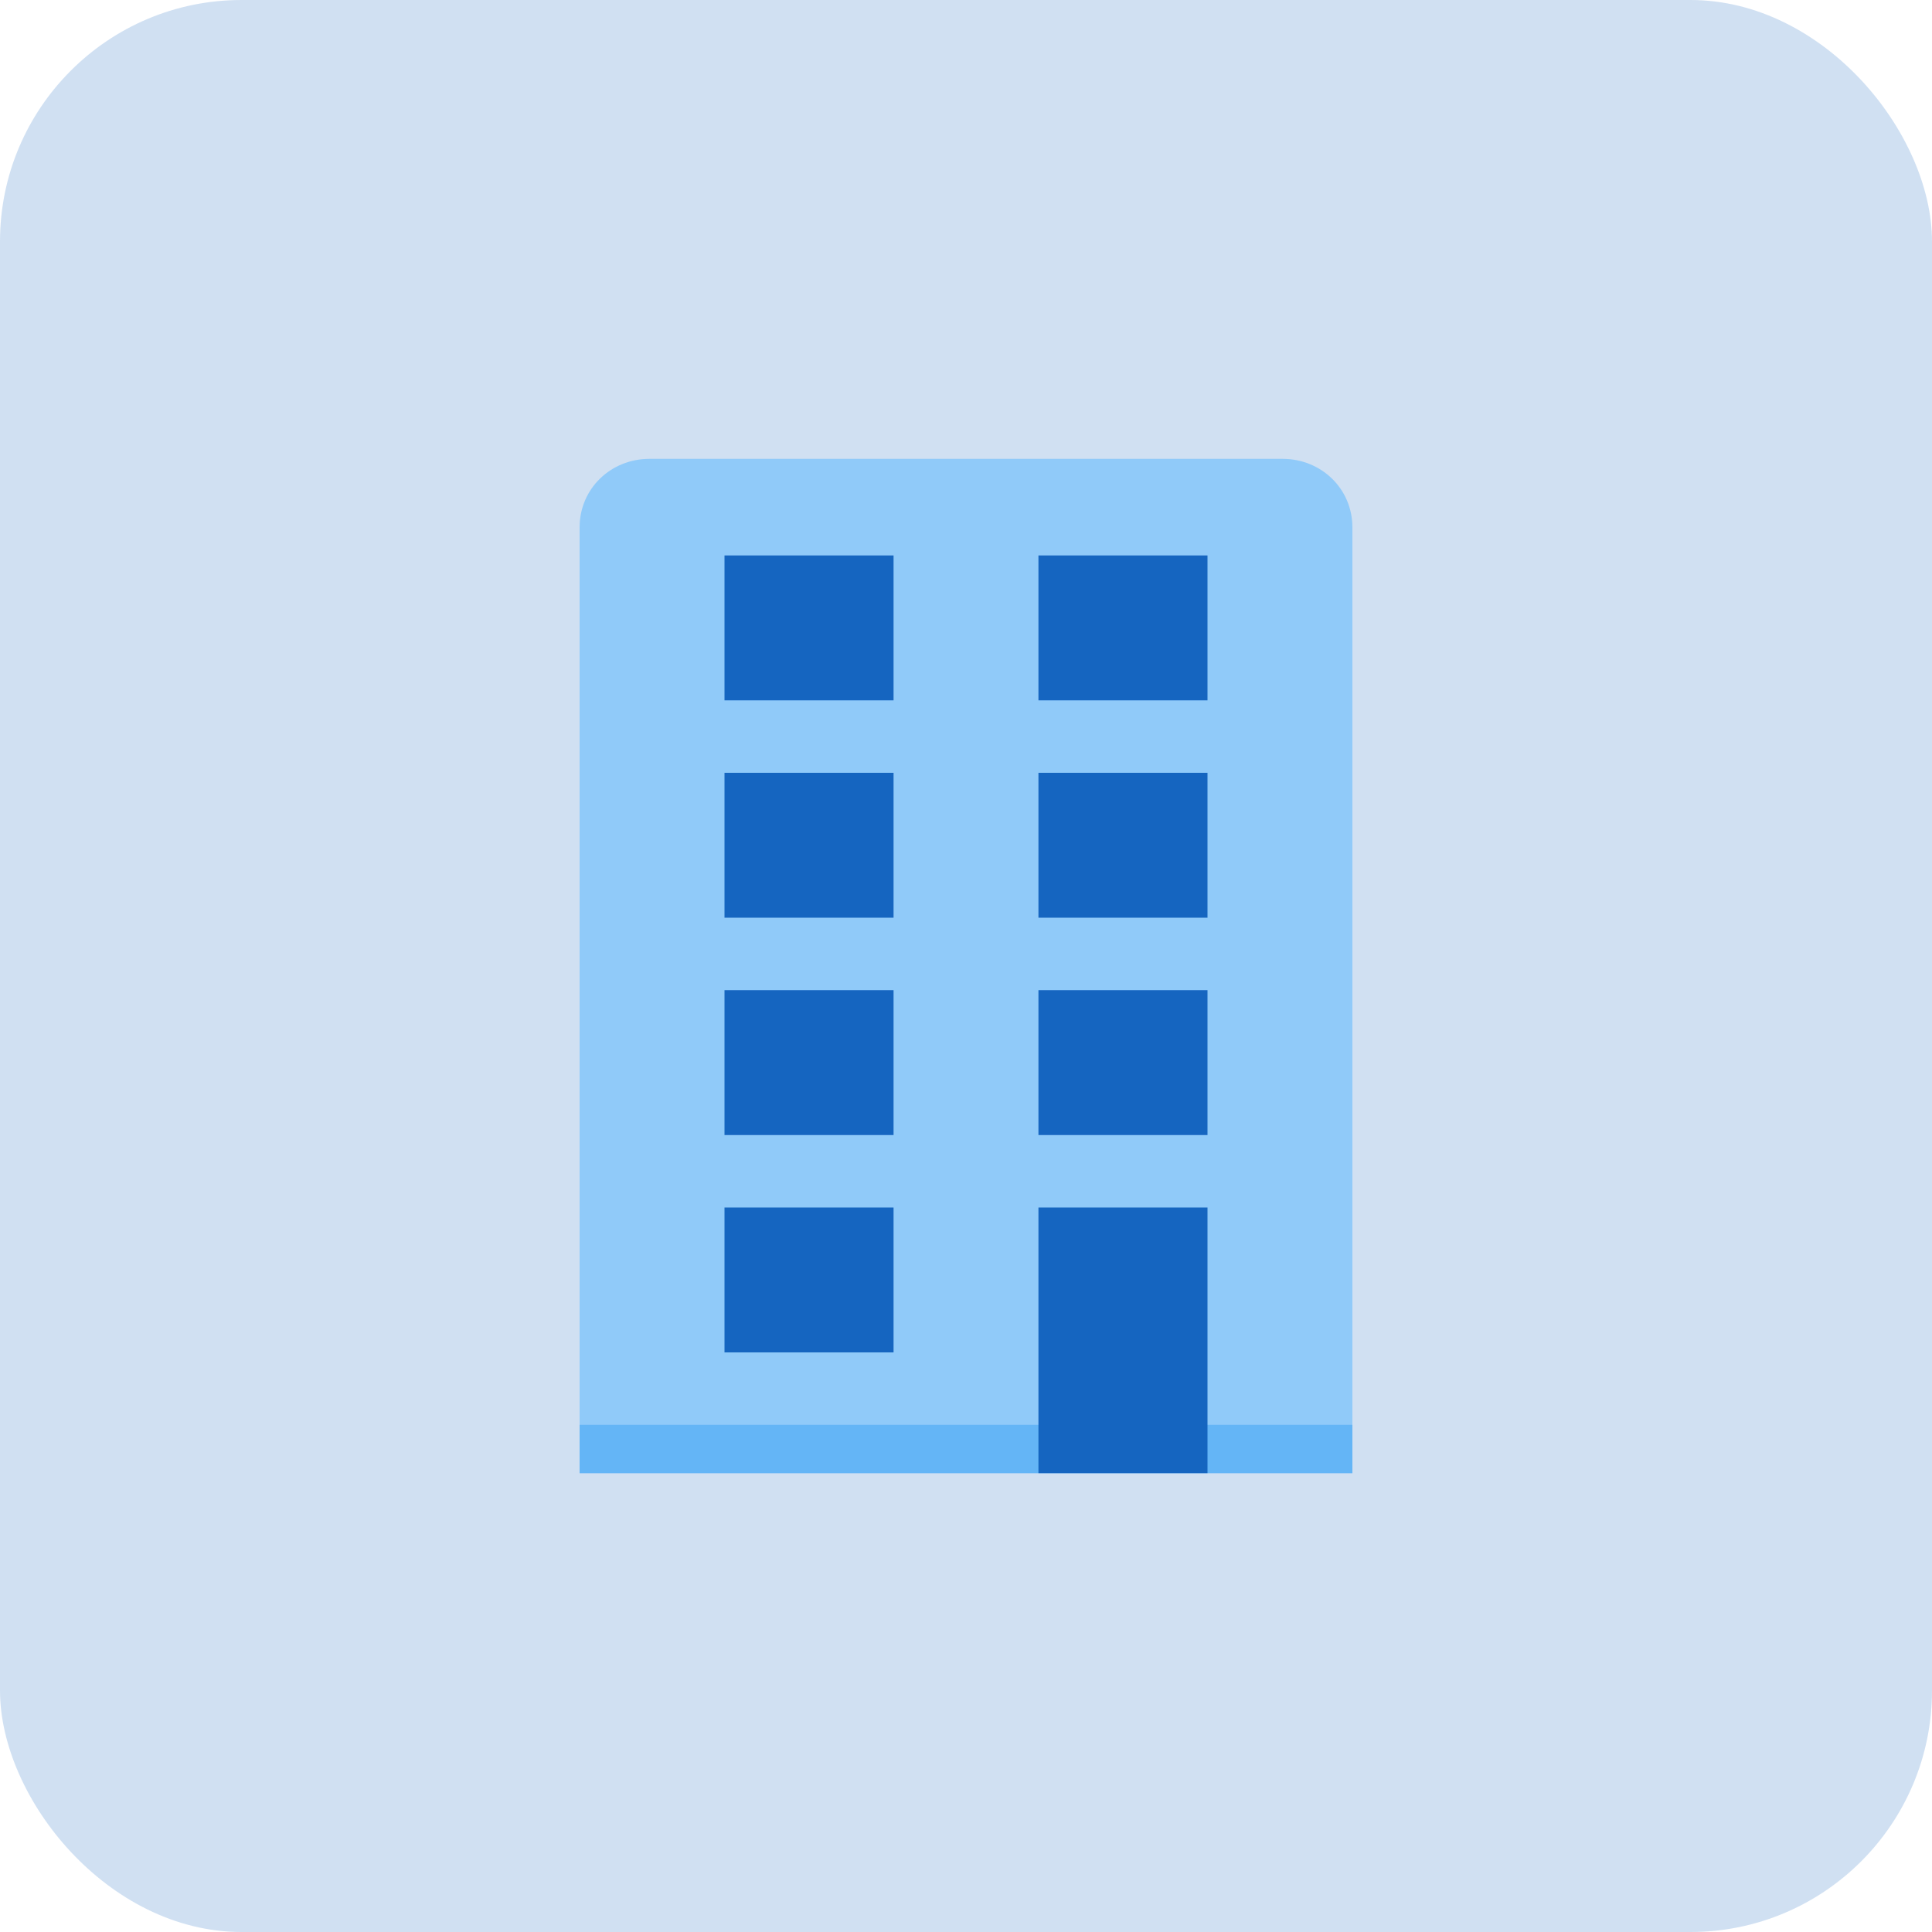 <svg width="80" height="80" viewBox="0 0 80 80" fill="none" xmlns="http://www.w3.org/2000/svg">
<rect width="80" height="80" rx="10" fill="#1565C0" fill-opacity="0.2"/>
<path d="M56 61H24V21.84C24 20.229 25.296 19 26.889 19H53.112C54.704 19 56 20.229 56 21.84V61Z" fill="#90CAF9"/>
<path d="M56 59H24V61H56V59Z" fill="#64B5F6"/>
<path d="M37 23H30V29H37V23Z" fill="#1565C0"/>
<path d="M50 23H43V29H50V23Z" fill="#1565C0"/>
<path d="M37 32H30V38H37V32Z" fill="#1565C0"/>
<path d="M50 32H43V38H50V32Z" fill="#1565C0"/>
<path d="M37 41H30V47H37V41Z" fill="#1565C0"/>
<path d="M50 41H43V47H50V41Z" fill="#1565C0"/>
<path d="M37 50H30V56H37V50Z" fill="#1565C0"/>
<path d="M50 50H43V61H50V50Z" fill="#1565C0"/>
</svg>
